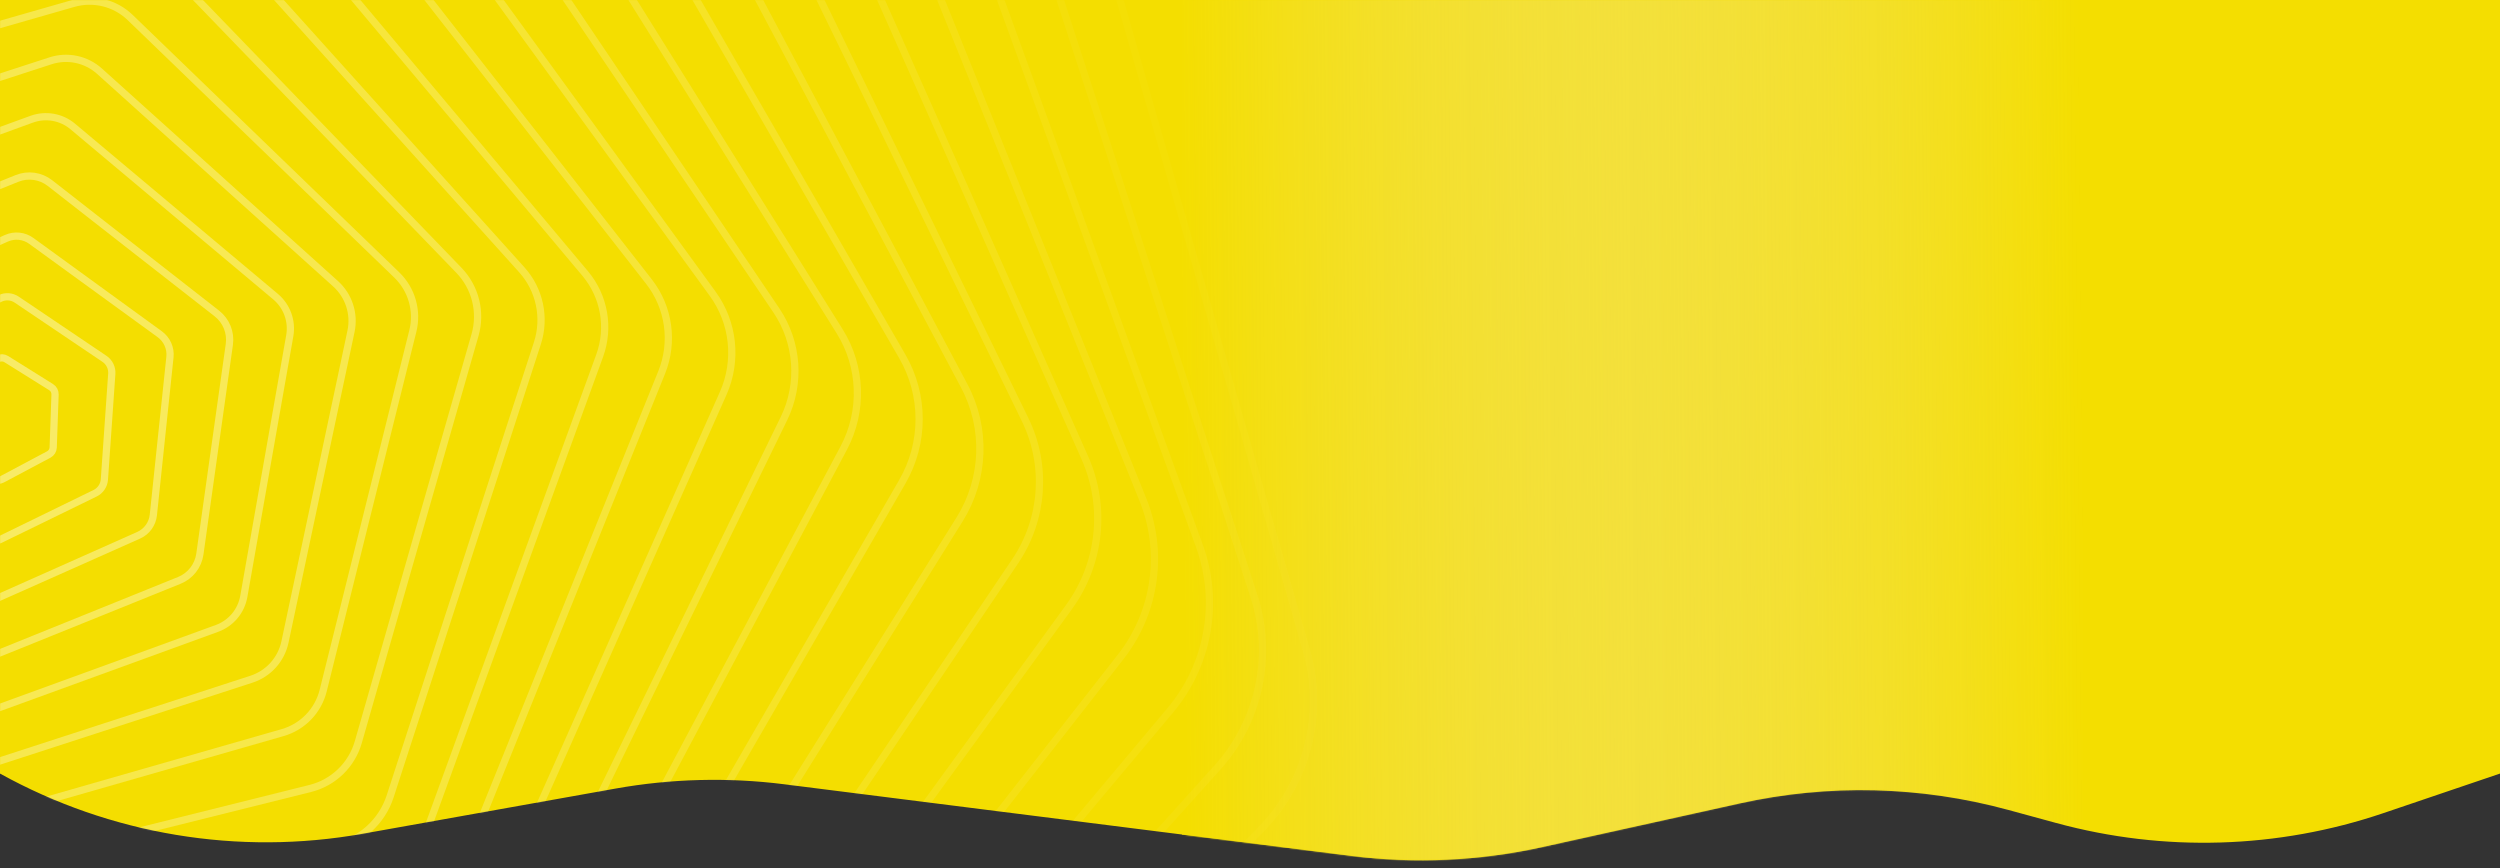 <svg width="1728" height="600" viewBox="0 0 1728 600" fill="none" xmlns="http://www.w3.org/2000/svg">
<rect x="0" y="0" width="1728" height="600" fill="#333333" stroke="none"/>
<path d="M0 0H1728V534.691L1647.52 561.995C1574.51 586.766 1495.76 589.163 1421.37 568.879L1388.11 559.808C1327.61 543.311 1264.01 541.762 1202.78 555.294L1065.98 585.528C1022.65 595.104 977.994 597.157 933.966 591.595L542.014 542.083C503.229 537.183 463.925 538.189 425.44 545.066L250.765 576.277C164.881 591.623 76.332 576.939 0 534.691V0Z" fill="#F4DE00"/>
<mask id="mask0_1_762" style="mask-type:alpha" maskUnits="userSpaceOnUse" x="0" y="0" width="1728" height="595">
<path d="M0 0H1728V534.691L1647.52 561.995C1574.51 586.766 1495.76 589.163 1421.37 568.879L1388.11 559.808C1327.61 543.311 1264.01 541.762 1202.78 555.294L1065.98 585.528C1022.65 595.104 977.994 597.157 933.966 591.595L542.014 542.083C503.229 537.183 463.925 538.189 425.44 545.066L250.765 576.277C164.881 591.623 76.332 576.939 0 534.691V0Z" fill="#BC3B39"/>
</mask>
<g mask="url(#mask0_1_762)">
<rect x="817" width="623" height="629" fill="url(#paint0_linear_1_762)"/>
<g opacity="0.4">
<path opacity="0.05" d="M589.858 -412.463C633.83 -401.496 668.616 -367.903 681.107 -324.336L902.982 449.433C915.477 492.996 903.777 539.92 872.295 572.52L313.129 1151.55C281.647 1184.15 235.16 1197.49 191.183 1186.52L-589.858 991.787C-633.83 980.819 -668.616 947.227 -681.107 903.659L-902.982 129.89C-915.478 86.327 -903.777 39.403 -872.295 6.803L-313.129 -572.23C-281.647 -604.831 -235.16 -618.162 -191.183 -607.199L589.858 -412.463Z" stroke="white" stroke-width="5"/>
<path opacity="0.1" d="M539.3 -399.79C581.613 -390.792 615.917 -359.905 629.284 -318.759L866.722 411.997C880.093 453.139 870.494 498.292 841.547 530.44L327.413 1101.44C298.466 1133.59 254.564 1147.86 212.246 1138.87L-539.326 979.114C-581.64 970.116 -615.944 939.229 -629.311 898.083L-866.748 167.327C-880.119 126.186 -870.521 81.032 -841.574 48.884L-327.439 -522.12C-298.493 -554.269 -254.59 -568.535 -212.273 -559.542L539.3 -399.79Z" stroke="white" stroke-width="5"/>
<path opacity="0.14" d="M490.385 -384.485C530.958 -377.327 564.635 -349.069 578.726 -310.35L829.008 377.292C843.102 416.006 835.466 459.302 808.984 490.863L338.609 1051.43C312.126 1082.99 270.814 1098.03 230.237 1090.88L-490.42 963.808C-530.993 956.651 -564.67 928.392 -578.761 889.674L-829.043 202.031C-843.137 163.317 -835.501 120.021 -809.019 88.46L-338.644 -472.111C-312.161 -503.672 -270.849 -518.709 -230.272 -511.556L490.385 -384.485Z" stroke="white" stroke-width="5"/>
<path opacity="0.19" d="M443.231 -366.647C481.99 -361.196 514.9 -335.484 529.562 -299.191L789.983 345.373C804.648 381.662 798.834 423.021 774.737 453.864L346.739 1001.68C322.642 1032.52 283.918 1048.17 245.156 1042.72L-443.264 945.969C-482.022 940.519 -514.933 914.806 -529.594 878.514L-790.016 233.949C-804.681 197.66 -798.867 156.301 -774.77 125.458L-346.771 -422.355C-322.674 -453.197 -283.95 -468.844 -245.188 -463.398L443.231 -366.647Z" stroke="white" stroke-width="5"/>
<path opacity="0.23" d="M397.948 -346.379C434.824 -342.5 466.833 -319.244 481.915 -285.367L749.791 316.291C764.875 350.164 760.738 389.514 738.943 419.513L351.83 952.328C330.035 982.326 293.888 998.421 257.009 994.546L-397.98 925.704C-434.856 921.825 -466.866 898.569 -481.947 864.692L-749.823 263.034C-764.907 229.161 -760.77 189.81 -738.975 159.812L-351.862 -373.003C-330.067 -403.002 -293.92 -419.096 -257.041 -415.222L397.948 -346.379Z" stroke="white" stroke-width="5"/>
<path opacity="0.28" d="M354.643 -323.795C389.578 -321.35 420.557 -300.454 435.908 -268.976L708.579 290.081C723.933 321.556 721.326 358.834 701.743 387.867L353.921 903.534C334.338 932.567 300.751 948.95 265.814 946.508L-354.679 903.119C-389.614 900.673 -420.593 879.777 -435.944 848.299L-708.615 289.242C-723.969 257.768 -721.361 220.489 -701.778 191.456L-353.956 -324.211C-334.373 -353.244 -300.786 -369.626 -265.849 -367.185L354.643 -323.795Z" stroke="white" stroke-width="5"/>
<path opacity="0.32" d="M313.429 -299.007C346.369 -297.854 376.194 -279.217 391.668 -250.113L666.506 266.782C681.982 295.882 680.754 331.032 663.288 358.984L353.063 855.447C335.597 883.399 304.543 899.911 271.601 898.762L-313.462 878.331C-346.402 877.178 -376.227 858.541 -391.701 829.437L-666.539 312.542C-682.015 283.442 -680.786 248.292 -663.32 220.34L-353.095 -276.123C-335.629 -304.074 -304.575 -320.587 -271.633 -319.438L313.429 -299.007Z" stroke="white" stroke-width="5"/>
<path opacity="0.37" d="M274.399 -272.135C305.299 -272.132 333.853 -255.647 349.303 -228.884L623.718 246.417C639.17 273.176 639.169 306.149 623.719 332.909L349.304 808.21C333.854 834.97 305.299 851.457 274.397 851.459L-274.433 851.458C-305.333 851.456 -333.887 834.97 -349.337 808.207L-623.753 332.906C-639.205 306.148 -639.204 273.175 -623.754 246.414L-349.339 -228.886C-333.889 -255.646 -305.334 -272.134 -274.432 -272.135L274.399 -272.135Z" stroke="white" stroke-width="5"/>
<path opacity="0.41" d="M237.651 -243.301C266.474 -244.305 293.645 -229.858 308.928 -205.398L580.375 229.007C595.66 253.464 596.733 284.22 583.193 309.684L342.71 761.966C329.171 787.43 303.073 803.739 274.249 804.747L-237.681 822.624C-266.504 823.628 -293.675 809.181 -308.958 784.721L-580.405 350.315C-595.69 325.859 -596.763 295.103 -583.223 269.639L-342.74 -182.644C-329.201 -208.108 -303.103 -224.417 -274.279 -225.424L237.651 -243.301Z" stroke="white" stroke-width="5"/>
<path opacity="0.46" d="M203.268 -212.633C229.983 -214.499 255.666 -201.972 270.641 -179.768L536.623 214.566C551.6 236.766 553.593 265.273 541.853 289.343L333.341 716.857C321.601 740.926 297.911 756.907 271.194 758.776L-203.3 791.956C-230.015 793.822 -255.698 781.295 -270.673 759.092L-536.656 364.757C-551.633 342.557 -553.625 314.05 -541.886 289.98L-333.373 -137.533C-321.634 -161.603 -297.943 -177.584 -271.227 -179.453L203.268 -212.633Z" stroke="white" stroke-width="5"/>
<path opacity="0.5" d="M171.336 -180.261C195.921 -182.843 220.018 -172.114 234.548 -152.114L492.624 203.097C507.155 223.095 509.912 249.329 499.857 271.911L321.274 673.016C311.219 695.599 289.879 711.105 265.293 713.69L-171.366 759.584C-195.951 762.166 -220.047 751.438 -234.577 731.437L-492.653 376.226C-507.185 356.229 -509.941 329.995 -499.887 307.412L-321.304 -93.693C-311.249 -116.276 -289.909 -131.781 -265.323 -134.367L171.336 -180.261Z" stroke="white" stroke-width="5"/>
<path opacity="0.55" d="M141.928 -146.32C164.367 -149.472 186.786 -140.414 200.737 -122.556L448.526 194.599C462.478 212.454 465.843 236.399 457.354 257.409L306.584 630.577C298.096 651.587 279.042 666.475 256.601 669.63L-141.958 725.643C-164.398 728.795 -186.816 719.737 -200.767 701.879L-448.556 384.724C-462.508 366.869 -465.873 342.924 -457.384 321.914L-306.615 -51.255C-298.126 -72.264 -279.072 -87.152 -256.631 -90.307L141.928 -146.32Z" stroke="white" stroke-width="5"/>
<path opacity="0.59" d="M115.113 -110.948C135.4 -114.524 156.056 -107.006 169.297 -91.224L404.485 189.062C417.728 204.841 421.544 226.49 414.499 245.847L289.358 589.668C282.312 609.026 265.474 623.156 245.185 626.734L-115.143 690.27C-135.43 693.845 -156.086 686.327 -169.327 670.545L-404.515 390.26C-417.758 374.48 -421.574 352.832 -414.529 333.474L-289.388 -10.347C-282.343 -29.704 -265.504 -43.834 -245.216 -47.413L115.113 -110.948Z" stroke="white" stroke-width="5"/>
<path opacity="0.64" d="M90.953 -74.282C109.088 -78.136 127.902 -72.022 140.308 -58.243L360.652 186.473C373.059 200.25 377.171 219.602 371.442 237.234L269.684 550.415C263.954 568.048 249.253 581.286 231.117 585.142L-90.986 653.607C-109.121 657.46 -127.935 651.347 -140.341 637.567L-360.685 392.851C-373.092 379.074 -377.205 359.723 -371.475 342.09L-269.717 28.909C-263.988 11.277 -249.286 -1.962 -231.15 -5.818L90.953 -74.282Z" stroke="white" stroke-width="5"/>
<path opacity="0.68" d="M69.504 -36.47C85.495 -40.456 102.399 -35.609 113.847 -23.753L317.18 186.805C328.629 198.659 332.883 215.722 328.34 231.564L247.659 512.934C243.116 528.775 230.467 540.992 214.475 544.98L-69.54 615.792C-85.531 619.778 -102.434 614.931 -113.882 603.075L-317.216 392.517C-328.664 380.664 -332.918 363.6 -328.376 347.759L-247.694 66.388C-243.152 50.547 -230.502 38.33 -214.511 34.343L69.504 -36.47Z" stroke="white" stroke-width="5"/>
<path opacity="0.73" d="M50.821 2.348C64.682 -1.625 79.612 2.097 89.985 12.115L274.223 190.032C284.597 200.048 288.837 214.839 285.349 228.831L223.388 477.344C219.899 491.335 209.211 502.404 195.348 506.38L-50.851 576.976C-64.713 580.95 -79.642 577.228 -90.015 567.21L-274.253 389.293C-284.627 379.277 -288.868 364.485 -285.379 350.494L-223.418 101.981C-219.93 87.989 -209.241 76.92 -195.379 72.945L50.821 2.348Z" stroke="white" stroke-width="5"/>
<path opacity="0.77" d="M34.937 42.023C46.692 38.204 59.592 40.946 68.778 49.217L231.922 196.113C241.108 204.383 245.183 216.927 242.614 229.016L196.97 443.751C194.401 455.841 185.576 465.643 173.82 469.463L-34.968 537.302C-46.723 541.121 -59.623 538.379 -68.809 530.107L-231.953 383.212C-241.139 374.942 -245.214 362.398 -242.645 350.308L-197.001 135.573C-194.432 123.483 -185.607 113.682 -173.851 109.862L34.937 42.023Z" stroke="white" stroke-width="5"/>
<path opacity="0.82" d="M21.89 82.404C31.569 78.882 42.393 80.79 50.283 87.412L190.426 205.006C198.317 211.626 202.076 221.954 200.287 232.098L168.519 412.262C166.731 422.405 159.666 430.825 149.987 434.348L-21.924 496.919C-31.603 500.441 -42.426 498.532 -50.317 491.911L-190.46 374.317C-198.351 367.697 -202.109 357.369 -200.321 347.225L-168.553 167.061C-166.765 156.918 -159.7 148.498 -150.021 144.974L21.89 82.404Z" stroke="white" stroke-width="5"/>
<path opacity="0.86" d="M11.713 123.346C19.353 120.26 28.059 121.483 34.553 126.557L149.882 216.662C156.376 221.734 159.669 229.887 158.523 238.047L138.154 382.977C137.007 391.137 131.594 398.066 123.954 401.153L-11.744 455.979C-19.384 459.065 -28.091 457.841 -34.585 452.767L-149.914 362.662C-156.408 357.59 -159.701 349.437 -158.554 341.277L-138.186 196.347C-137.039 188.187 -131.626 181.258 -123.985 178.171L11.713 123.346Z" stroke="white" stroke-width="5"/>
<path opacity="0.91" d="M4.422 164.694C10.068 162.18 16.626 162.87 21.626 166.503L110.429 231.021C115.429 234.654 118.111 240.678 117.465 246.824L105.991 355.989C105.345 362.135 101.469 367.47 95.823 369.984L-4.453 414.63C-10.099 417.143 -16.657 416.454 -21.657 412.821L-110.46 348.302C-115.46 344.67 -118.142 338.646 -117.496 332.5L-106.022 223.335C-105.376 217.189 -101.5 211.853 -95.854 209.339L4.422 164.694Z" stroke="white" stroke-width="5"/>
<path opacity="0.95" d="M0.036 206.297C3.739 204.491 8.125 204.798 11.54 207.102L72.207 248.022C75.623 250.326 77.55 254.277 77.263 258.387L72.158 331.386C71.871 335.496 69.413 339.141 65.709 340.948L-0.062 373.026C-3.765 374.832 -8.151 374.526 -11.566 372.221L-72.233 331.301C-75.649 328.998 -77.576 325.046 -77.289 320.936L-72.184 247.937C-71.897 243.827 -69.439 240.182 -65.735 238.376L0.036 206.297Z" stroke="white" stroke-width="5"/>
<path d="M-1.447 248.004C0.372 247.037 2.569 247.114 4.316 248.205L35.345 267.594C37.092 268.686 38.124 270.627 38.052 272.685L36.775 309.252C36.703 311.311 35.538 313.175 33.719 314.142L1.413 331.319C-0.406 332.286 -2.602 332.21 -4.35 331.118L-35.379 311.729C-37.126 310.637 -38.157 308.696 -38.086 306.638L-36.809 270.071C-36.737 268.013 -35.572 266.148 -33.753 265.181L-1.447 248.004Z" stroke="white" stroke-width="5"/>
</g>
</g>
<defs>
<linearGradient id="paint0_linear_1_762" x1="817" y1="285.671" x2="1439.98" y2="279.864" gradientUnits="userSpaceOnUse">
<stop stop-color="#F4DE00"/>
<stop offset="1" stop-color="#F1E7E7" stop-opacity="0"/>
<stop offset="1" stop-color="#F4DE00" stop-opacity="0"/>
</linearGradient>
</defs>
</svg>
